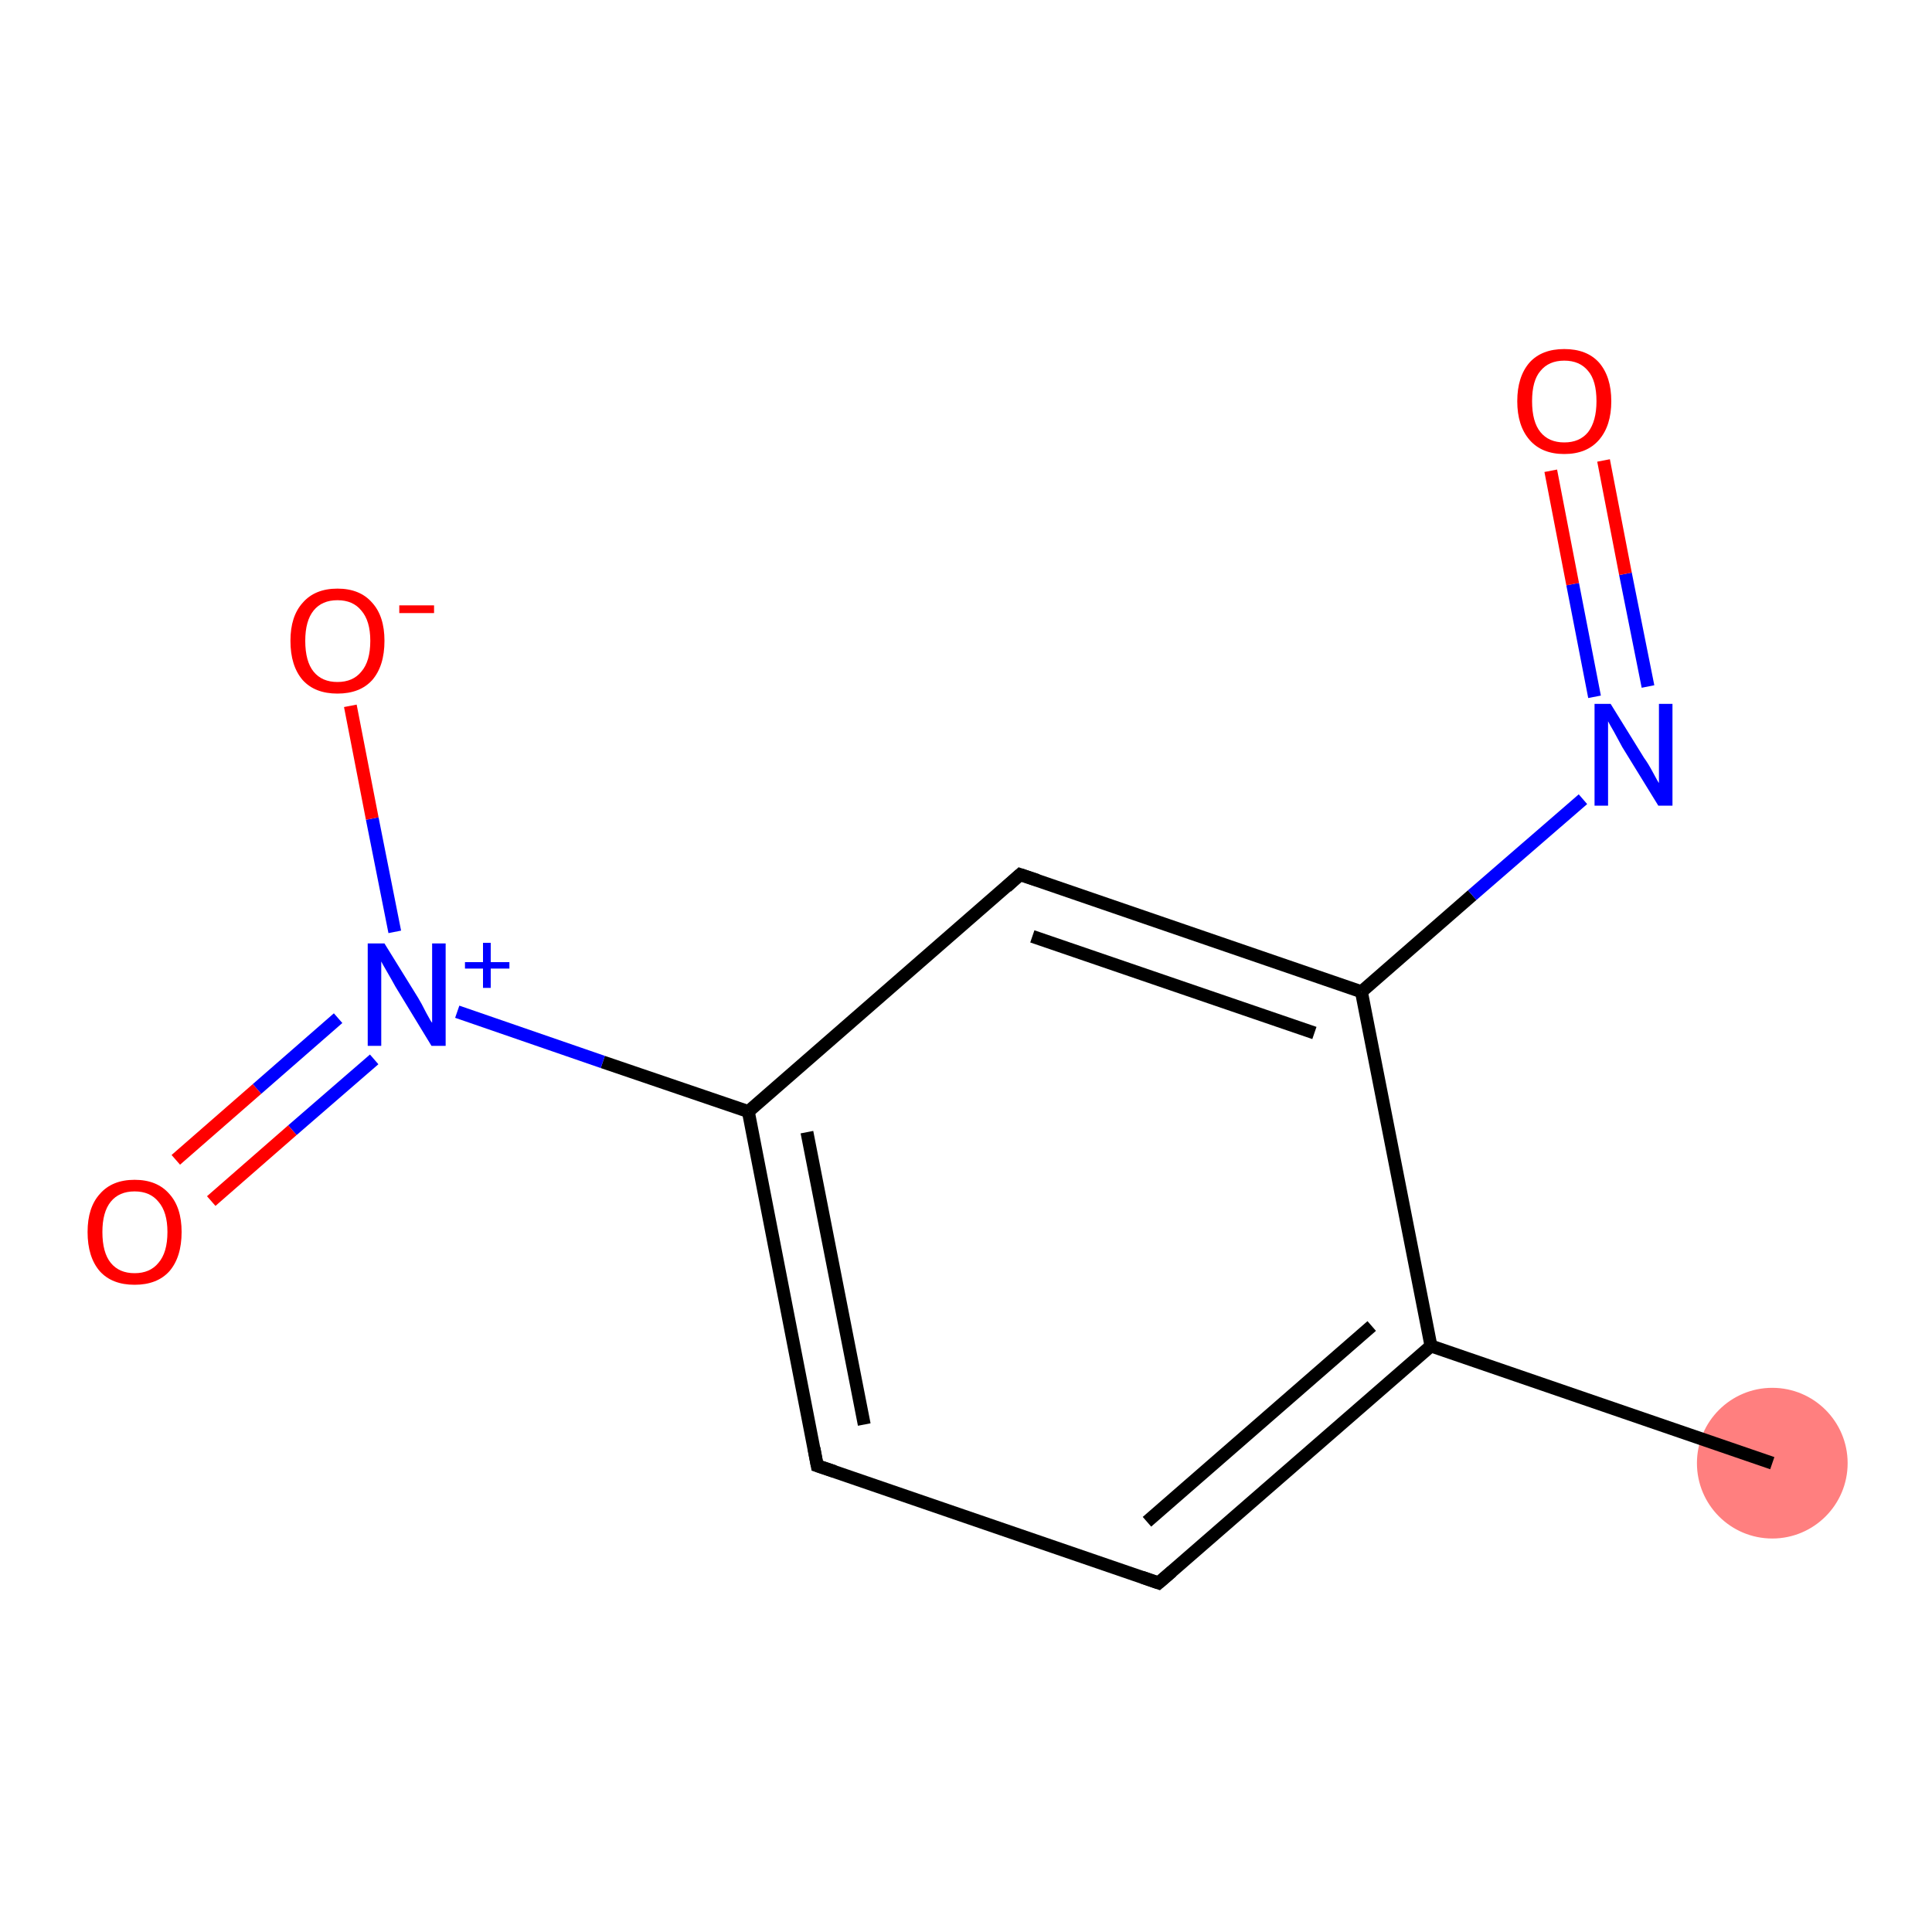 <?xml version='1.0' encoding='iso-8859-1'?>
<svg version='1.1' baseProfile='full'
              xmlns='http://www.w3.org/2000/svg'
                      xmlns:rdkit='http://www.rdkit.org/xml'
                      xmlns:xlink='http://www.w3.org/1999/xlink'
                  xml:space='preserve'
width='300px' height='300px' viewBox='0 0 300 300'>
<!-- END OF HEADER -->
<rect style='opacity:1.0;fill:#FFFFFF;stroke:none' width='300.0' height='300.0' x='0.0' y='0.0'> </rect>
<ellipse cx='275.2' cy='227.2' rx='11.2' ry='11.2' class='atom-0'  style='fill:#FF7F7F;fill-rule:evenodd;stroke:#FF7F7F;stroke-width:1.0px;stroke-linecap:butt;stroke-linejoin:miter;stroke-opacity:1' />
<path class='bond-0 atom-0 atom-1' d='M 275.2,227.2 L 222.2,209.0' style='fill:none;fill-rule:evenodd;stroke:#000000;stroke-width:2.0px;stroke-linecap:butt;stroke-linejoin:miter;stroke-opacity:1' />
<path class='bond-1 atom-1 atom-2' d='M 222.2,209.0 L 179.9,245.8' style='fill:none;fill-rule:evenodd;stroke:#000000;stroke-width:2.0px;stroke-linecap:butt;stroke-linejoin:miter;stroke-opacity:1' />
<path class='bond-1 atom-1 atom-2' d='M 213.0,205.9 L 178.1,236.3' style='fill:none;fill-rule:evenodd;stroke:#000000;stroke-width:2.0px;stroke-linecap:butt;stroke-linejoin:miter;stroke-opacity:1' />
<path class='bond-2 atom-2 atom-3' d='M 179.9,245.8 L 126.9,227.6' style='fill:none;fill-rule:evenodd;stroke:#000000;stroke-width:2.0px;stroke-linecap:butt;stroke-linejoin:miter;stroke-opacity:1' />
<path class='bond-3 atom-3 atom-4' d='M 126.9,227.6 L 116.2,172.6' style='fill:none;fill-rule:evenodd;stroke:#000000;stroke-width:2.0px;stroke-linecap:butt;stroke-linejoin:miter;stroke-opacity:1' />
<path class='bond-3 atom-3 atom-4' d='M 134.2,221.2 L 125.3,175.8' style='fill:none;fill-rule:evenodd;stroke:#000000;stroke-width:2.0px;stroke-linecap:butt;stroke-linejoin:miter;stroke-opacity:1' />
<path class='bond-4 atom-4 atom-5' d='M 116.2,172.6 L 93.6,164.9' style='fill:none;fill-rule:evenodd;stroke:#000000;stroke-width:2.0px;stroke-linecap:butt;stroke-linejoin:miter;stroke-opacity:1' />
<path class='bond-4 atom-4 atom-5' d='M 93.6,164.9 L 71.0,157.1' style='fill:none;fill-rule:evenodd;stroke:#0000FF;stroke-width:2.0px;stroke-linecap:butt;stroke-linejoin:miter;stroke-opacity:1' />
<path class='bond-5 atom-5 atom-6' d='M 52.5,158.1 L 39.9,169.1' style='fill:none;fill-rule:evenodd;stroke:#0000FF;stroke-width:2.0px;stroke-linecap:butt;stroke-linejoin:miter;stroke-opacity:1' />
<path class='bond-5 atom-5 atom-6' d='M 39.9,169.1 L 27.3,180.1' style='fill:none;fill-rule:evenodd;stroke:#FF0000;stroke-width:2.0px;stroke-linecap:butt;stroke-linejoin:miter;stroke-opacity:1' />
<path class='bond-5 atom-5 atom-6' d='M 58.1,164.5 L 45.4,175.5' style='fill:none;fill-rule:evenodd;stroke:#0000FF;stroke-width:2.0px;stroke-linecap:butt;stroke-linejoin:miter;stroke-opacity:1' />
<path class='bond-5 atom-5 atom-6' d='M 45.4,175.5 L 32.8,186.5' style='fill:none;fill-rule:evenodd;stroke:#FF0000;stroke-width:2.0px;stroke-linecap:butt;stroke-linejoin:miter;stroke-opacity:1' />
<path class='bond-6 atom-5 atom-7' d='M 61.3,144.7 L 57.8,127.1' style='fill:none;fill-rule:evenodd;stroke:#0000FF;stroke-width:2.0px;stroke-linecap:butt;stroke-linejoin:miter;stroke-opacity:1' />
<path class='bond-6 atom-5 atom-7' d='M 57.8,127.1 L 54.4,109.6' style='fill:none;fill-rule:evenodd;stroke:#FF0000;stroke-width:2.0px;stroke-linecap:butt;stroke-linejoin:miter;stroke-opacity:1' />
<path class='bond-7 atom-4 atom-8' d='M 116.2,172.6 L 158.4,135.8' style='fill:none;fill-rule:evenodd;stroke:#000000;stroke-width:2.0px;stroke-linecap:butt;stroke-linejoin:miter;stroke-opacity:1' />
<path class='bond-8 atom-8 atom-9' d='M 158.4,135.8 L 211.4,154.0' style='fill:none;fill-rule:evenodd;stroke:#000000;stroke-width:2.0px;stroke-linecap:butt;stroke-linejoin:miter;stroke-opacity:1' />
<path class='bond-8 atom-8 atom-9' d='M 160.3,145.4 L 204.1,160.4' style='fill:none;fill-rule:evenodd;stroke:#000000;stroke-width:2.0px;stroke-linecap:butt;stroke-linejoin:miter;stroke-opacity:1' />
<path class='bond-9 atom-9 atom-10' d='M 211.4,154.0 L 228.6,139.0' style='fill:none;fill-rule:evenodd;stroke:#000000;stroke-width:2.0px;stroke-linecap:butt;stroke-linejoin:miter;stroke-opacity:1' />
<path class='bond-9 atom-9 atom-10' d='M 228.6,139.0 L 245.8,124.1' style='fill:none;fill-rule:evenodd;stroke:#0000FF;stroke-width:2.0px;stroke-linecap:butt;stroke-linejoin:miter;stroke-opacity:1' />
<path class='bond-10 atom-10 atom-11' d='M 255.9,106.6 L 252.4,89.1' style='fill:none;fill-rule:evenodd;stroke:#0000FF;stroke-width:2.0px;stroke-linecap:butt;stroke-linejoin:miter;stroke-opacity:1' />
<path class='bond-10 atom-10 atom-11' d='M 252.4,89.1 L 249.0,71.5' style='fill:none;fill-rule:evenodd;stroke:#FF0000;stroke-width:2.0px;stroke-linecap:butt;stroke-linejoin:miter;stroke-opacity:1' />
<path class='bond-10 atom-10 atom-11' d='M 247.6,108.2 L 244.2,90.7' style='fill:none;fill-rule:evenodd;stroke:#0000FF;stroke-width:2.0px;stroke-linecap:butt;stroke-linejoin:miter;stroke-opacity:1' />
<path class='bond-10 atom-10 atom-11' d='M 244.2,90.7 L 240.8,73.1' style='fill:none;fill-rule:evenodd;stroke:#FF0000;stroke-width:2.0px;stroke-linecap:butt;stroke-linejoin:miter;stroke-opacity:1' />
<path class='bond-11 atom-9 atom-1' d='M 211.4,154.0 L 222.2,209.0' style='fill:none;fill-rule:evenodd;stroke:#000000;stroke-width:2.0px;stroke-linecap:butt;stroke-linejoin:miter;stroke-opacity:1' />
<path d='M 182.0,244.0 L 179.9,245.8 L 177.3,244.9' style='fill:none;stroke:#000000;stroke-width:2.0px;stroke-linecap:butt;stroke-linejoin:miter;stroke-opacity:1;' />
<path d='M 129.6,228.5 L 126.9,227.6 L 126.4,224.9' style='fill:none;stroke:#000000;stroke-width:2.0px;stroke-linecap:butt;stroke-linejoin:miter;stroke-opacity:1;' />
<path d='M 156.3,137.7 L 158.4,135.8 L 161.1,136.7' style='fill:none;stroke:#000000;stroke-width:2.0px;stroke-linecap:butt;stroke-linejoin:miter;stroke-opacity:1;' />
<path class='atom-5' d='M 59.7 146.5
L 64.9 154.9
Q 65.4 155.7, 66.2 157.3
Q 67.0 158.8, 67.1 158.8
L 67.1 146.5
L 69.2 146.5
L 69.2 162.4
L 67.0 162.4
L 61.4 153.2
Q 60.8 152.1, 60.1 150.9
Q 59.4 149.7, 59.2 149.3
L 59.2 162.4
L 57.1 162.4
L 57.1 146.5
L 59.7 146.5
' fill='#0000FF'/>
<path class='atom-5' d='M 72.2 149.4
L 75.0 149.4
L 75.0 146.4
L 76.2 146.4
L 76.2 149.4
L 79.1 149.4
L 79.1 150.4
L 76.2 150.4
L 76.2 153.4
L 75.0 153.4
L 75.0 150.4
L 72.2 150.4
L 72.2 149.4
' fill='#0000FF'/>
<path class='atom-6' d='M 13.6 191.3
Q 13.6 187.5, 15.5 185.4
Q 17.4 183.2, 20.9 183.2
Q 24.4 183.2, 26.3 185.4
Q 28.2 187.5, 28.2 191.3
Q 28.2 195.2, 26.3 197.4
Q 24.4 199.5, 20.9 199.5
Q 17.4 199.5, 15.5 197.4
Q 13.6 195.2, 13.6 191.3
M 20.9 197.7
Q 23.3 197.7, 24.6 196.1
Q 26.0 194.5, 26.0 191.3
Q 26.0 188.2, 24.6 186.6
Q 23.3 185.0, 20.9 185.0
Q 18.5 185.0, 17.2 186.6
Q 15.9 188.2, 15.9 191.3
Q 15.9 194.5, 17.2 196.1
Q 18.5 197.7, 20.9 197.7
' fill='#FF0000'/>
<path class='atom-7' d='M 45.1 99.5
Q 45.1 95.7, 47.0 93.6
Q 48.9 91.4, 52.4 91.4
Q 55.9 91.4, 57.8 93.6
Q 59.7 95.7, 59.7 99.5
Q 59.7 103.4, 57.8 105.6
Q 55.9 107.7, 52.4 107.7
Q 48.9 107.7, 47.0 105.6
Q 45.1 103.4, 45.1 99.5
M 52.4 105.9
Q 54.8 105.9, 56.1 104.3
Q 57.5 102.7, 57.5 99.5
Q 57.5 96.4, 56.1 94.8
Q 54.8 93.2, 52.4 93.2
Q 50.0 93.2, 48.7 94.8
Q 47.4 96.4, 47.4 99.5
Q 47.4 102.7, 48.7 104.3
Q 50.0 105.9, 52.4 105.9
' fill='#FF0000'/>
<path class='atom-7' d='M 62.0 94.0
L 67.4 94.0
L 67.4 95.2
L 62.0 95.2
L 62.0 94.0
' fill='#FF0000'/>
<path class='atom-10' d='M 250.1 109.3
L 255.3 117.7
Q 255.9 118.5, 256.7 120.0
Q 257.5 121.5, 257.6 121.6
L 257.6 109.3
L 259.7 109.3
L 259.7 125.1
L 257.5 125.1
L 251.9 116.0
Q 251.3 114.9, 250.6 113.6
Q 249.9 112.4, 249.7 112.0
L 249.7 125.1
L 247.6 125.1
L 247.6 109.3
L 250.1 109.3
' fill='#0000FF'/>
<path class='atom-11' d='M 235.6 62.3
Q 235.6 58.5, 237.5 56.3
Q 239.4 54.2, 242.9 54.2
Q 246.4 54.2, 248.3 56.3
Q 250.2 58.5, 250.2 62.3
Q 250.2 66.1, 248.3 68.3
Q 246.4 70.5, 242.9 70.5
Q 239.4 70.5, 237.5 68.3
Q 235.6 66.1, 235.6 62.3
M 242.9 68.7
Q 245.3 68.7, 246.6 67.1
Q 247.9 65.4, 247.9 62.3
Q 247.9 59.1, 246.6 57.6
Q 245.3 56.0, 242.9 56.0
Q 240.5 56.0, 239.2 57.6
Q 237.9 59.1, 237.9 62.3
Q 237.9 65.5, 239.2 67.1
Q 240.5 68.7, 242.9 68.7
' fill='#FF0000'/>
</svg>
